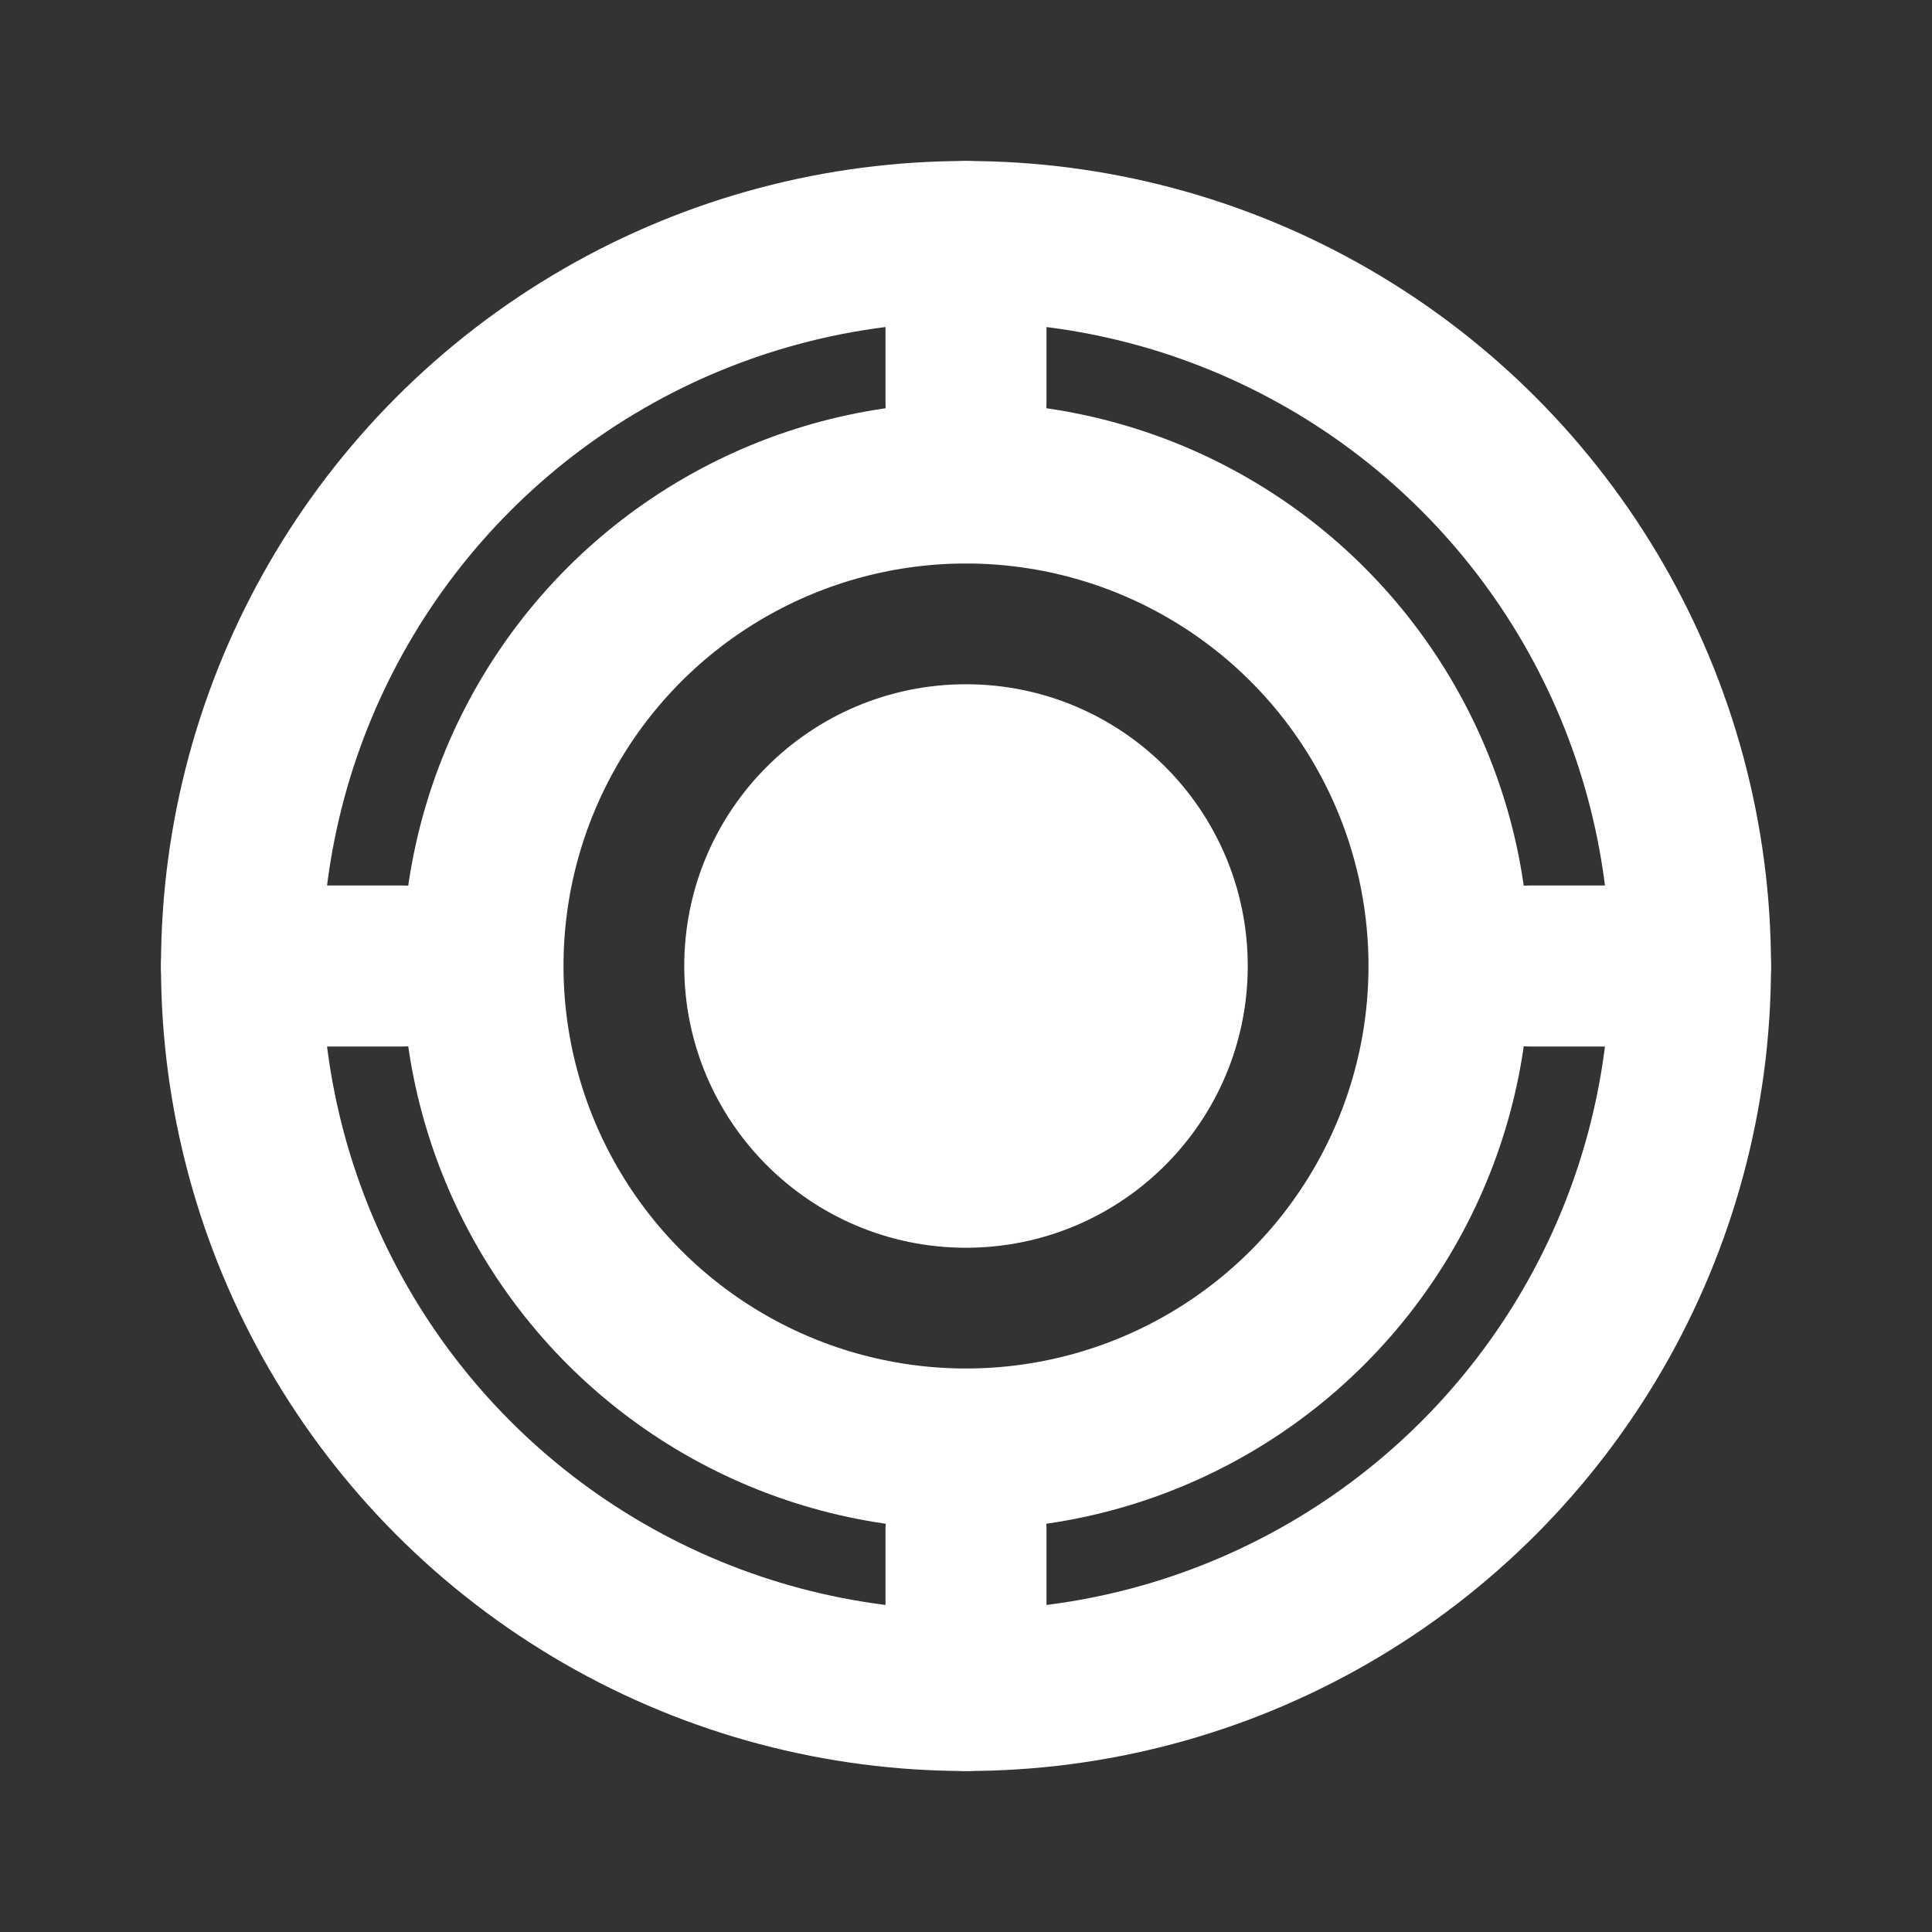 <?xml version="1.0" encoding="UTF-8"?>
<svg width="24" height="24" viewBox="0 0 24 24" fill="none" xmlns="http://www.w3.org/2000/svg">
  <rect x="0" y="0" width="24" height="24" fill="#333333" stroke="none"/>
  <circle cx="12" cy="12" r="9" stroke="white" stroke-width="2" />
  <circle cx="12" cy="12" r="6" stroke="white" stroke-width="2" />
  <circle cx="12" cy="12" r="3" fill="white" stroke="white" stroke-width="1" />
  <path d="M12 3V5" stroke="white" stroke-width="2" stroke-linecap="round" />
  <path d="M12 19V21" stroke="white" stroke-width="2" stroke-linecap="round" />
  <path d="M3 12H5" stroke="white" stroke-width="2" stroke-linecap="round" />
  <path d="M19 12H21" stroke="white" stroke-width="2" stroke-linecap="round" />
</svg> 
